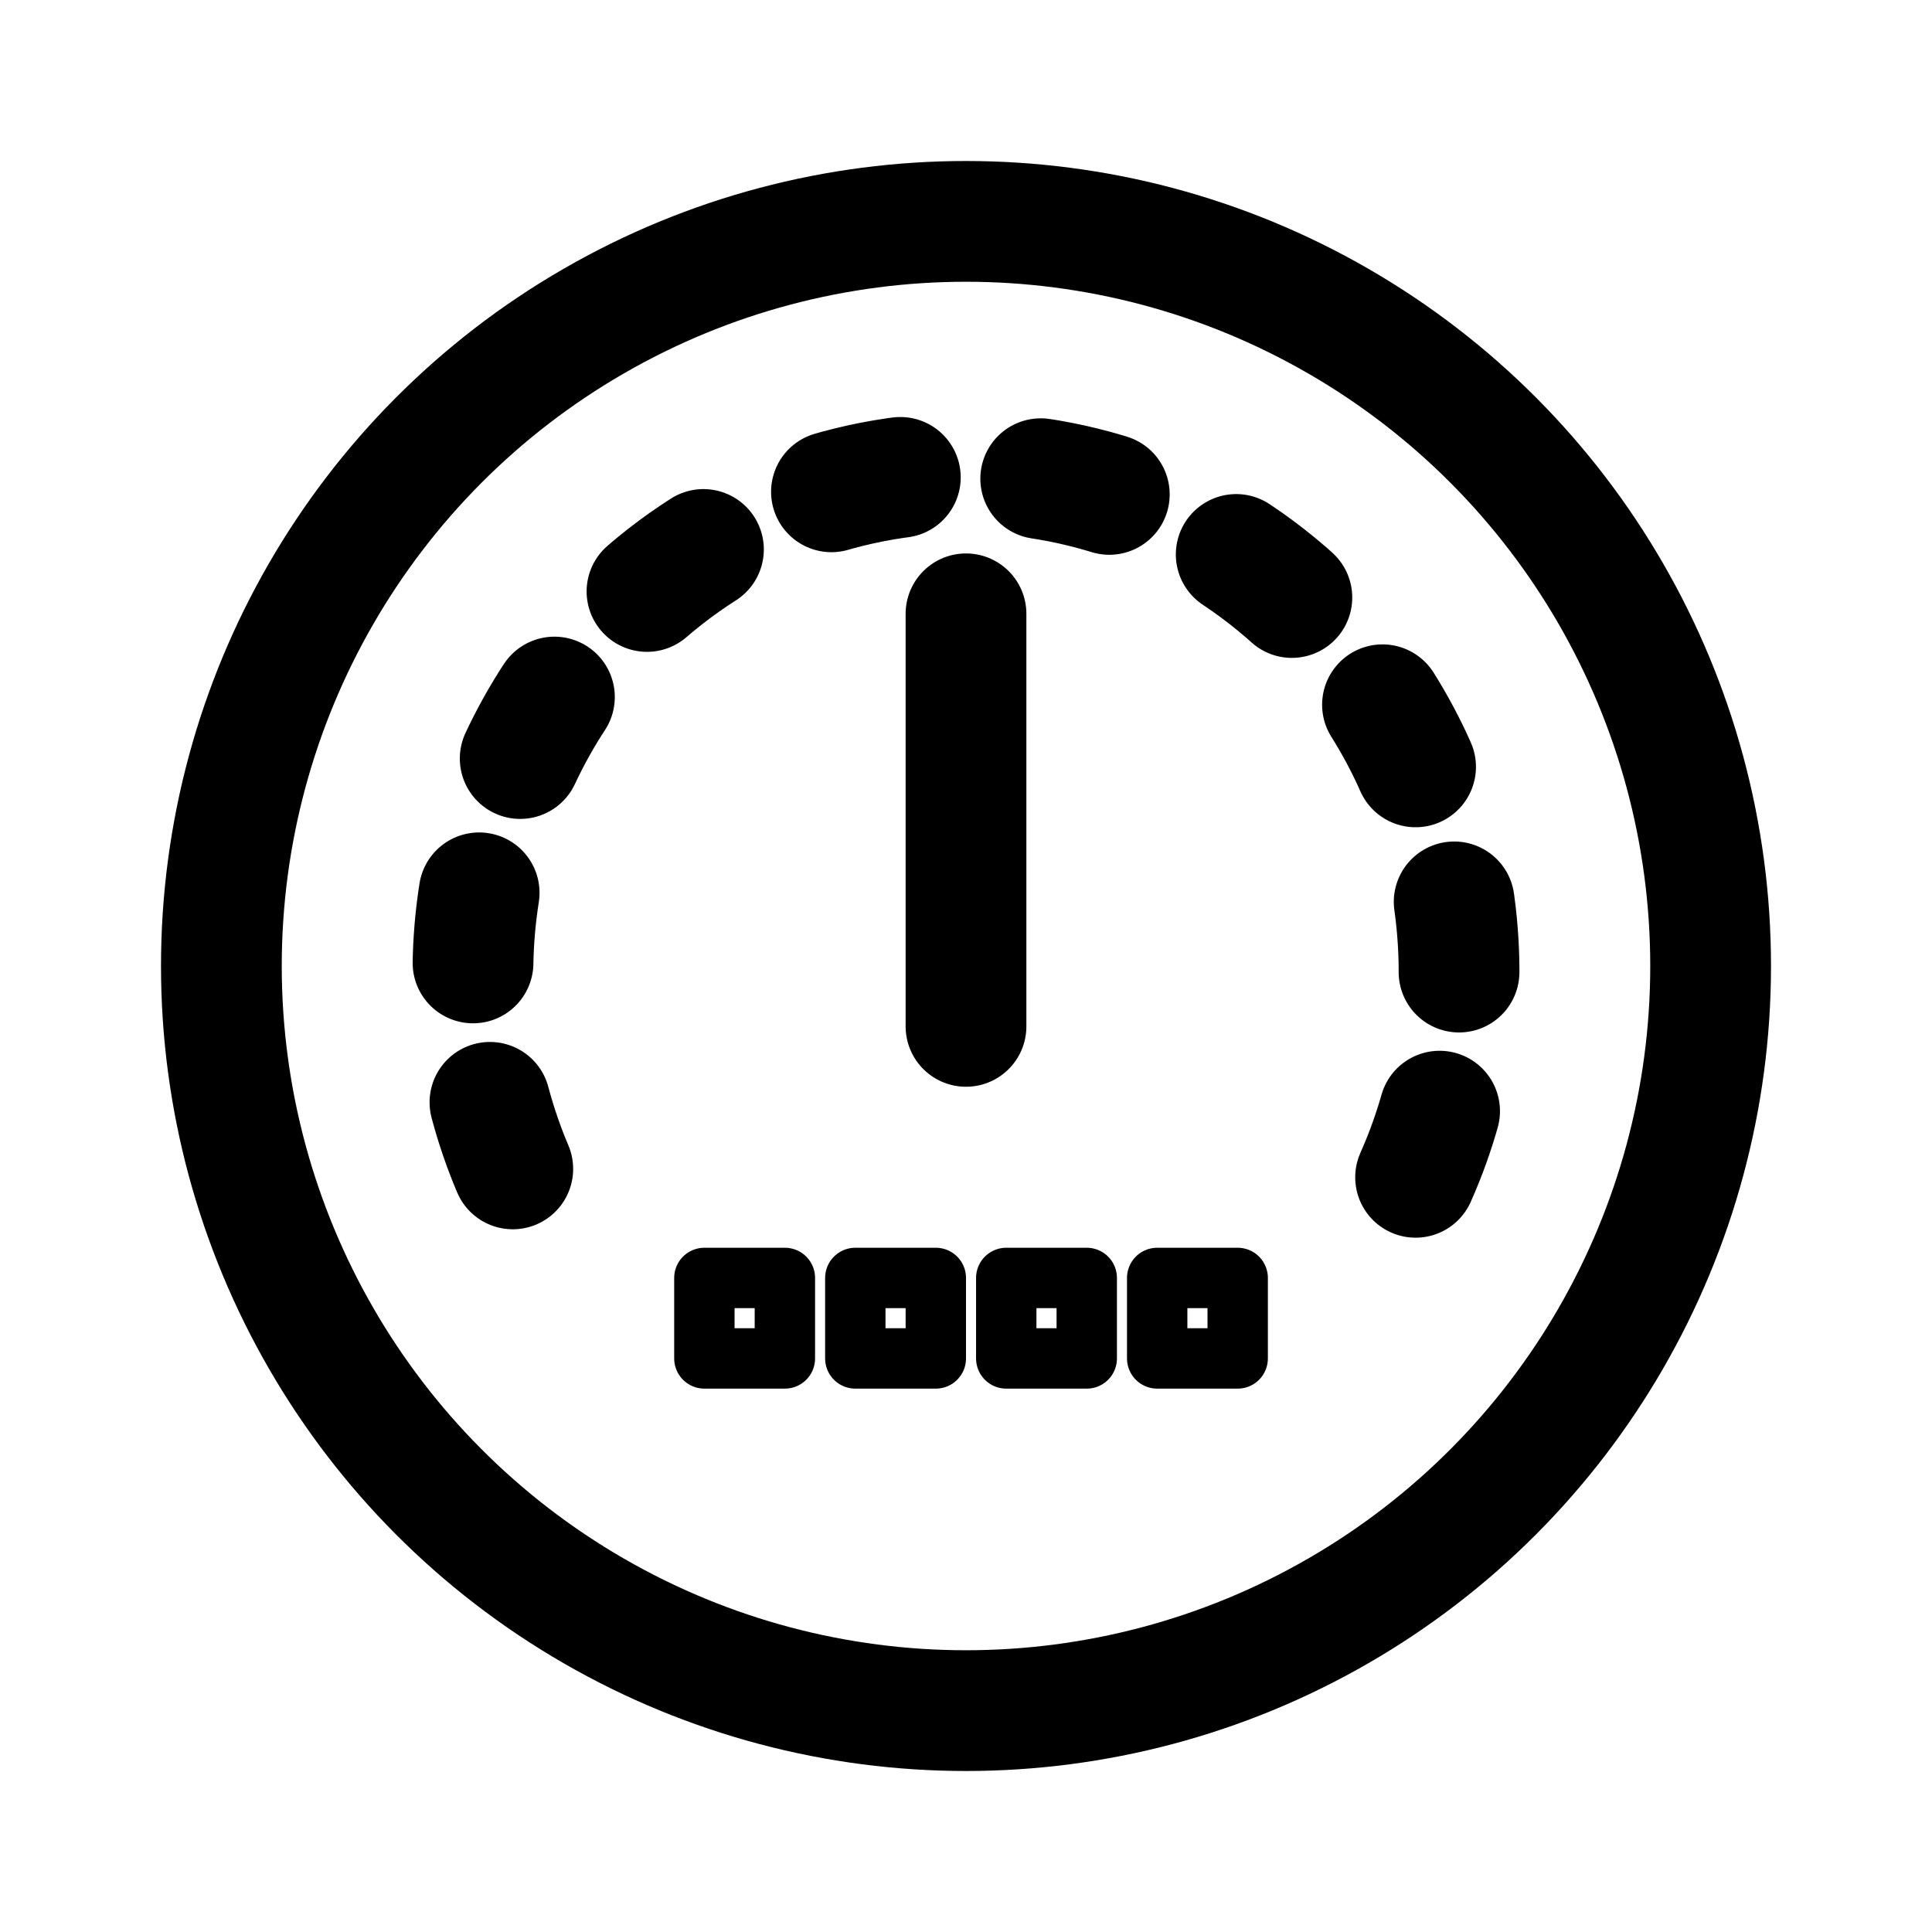 <svg xmlns="http://www.w3.org/2000/svg" width="192" height="192" fill="none" viewBox="0 0 192 192"><circle cx="96" cy="96" r="74" stroke="#000" stroke-width="12"/><path stroke="#000" stroke-dasharray="7 14" stroke-linecap="round" stroke-linejoin="round" stroke-width="12" d="M140.68 117c8.129-18.257 4.785-40.472-10.032-55.472-19.135-19.37-50.16-19.37-69.296 0-14.695 14.876-18.105 36.85-10.23 55.02"/><path stroke="#000" stroke-linecap="round" stroke-linejoin="round" stroke-width="12" d="M96 102V61"/><path stroke="#000" stroke-linejoin="round" stroke-width="6" d="M70 127h8v8h-8zm45 0h8v8h-8zm-15 0h8v8h-8zm-15 0h8v8h-8z"/></svg>